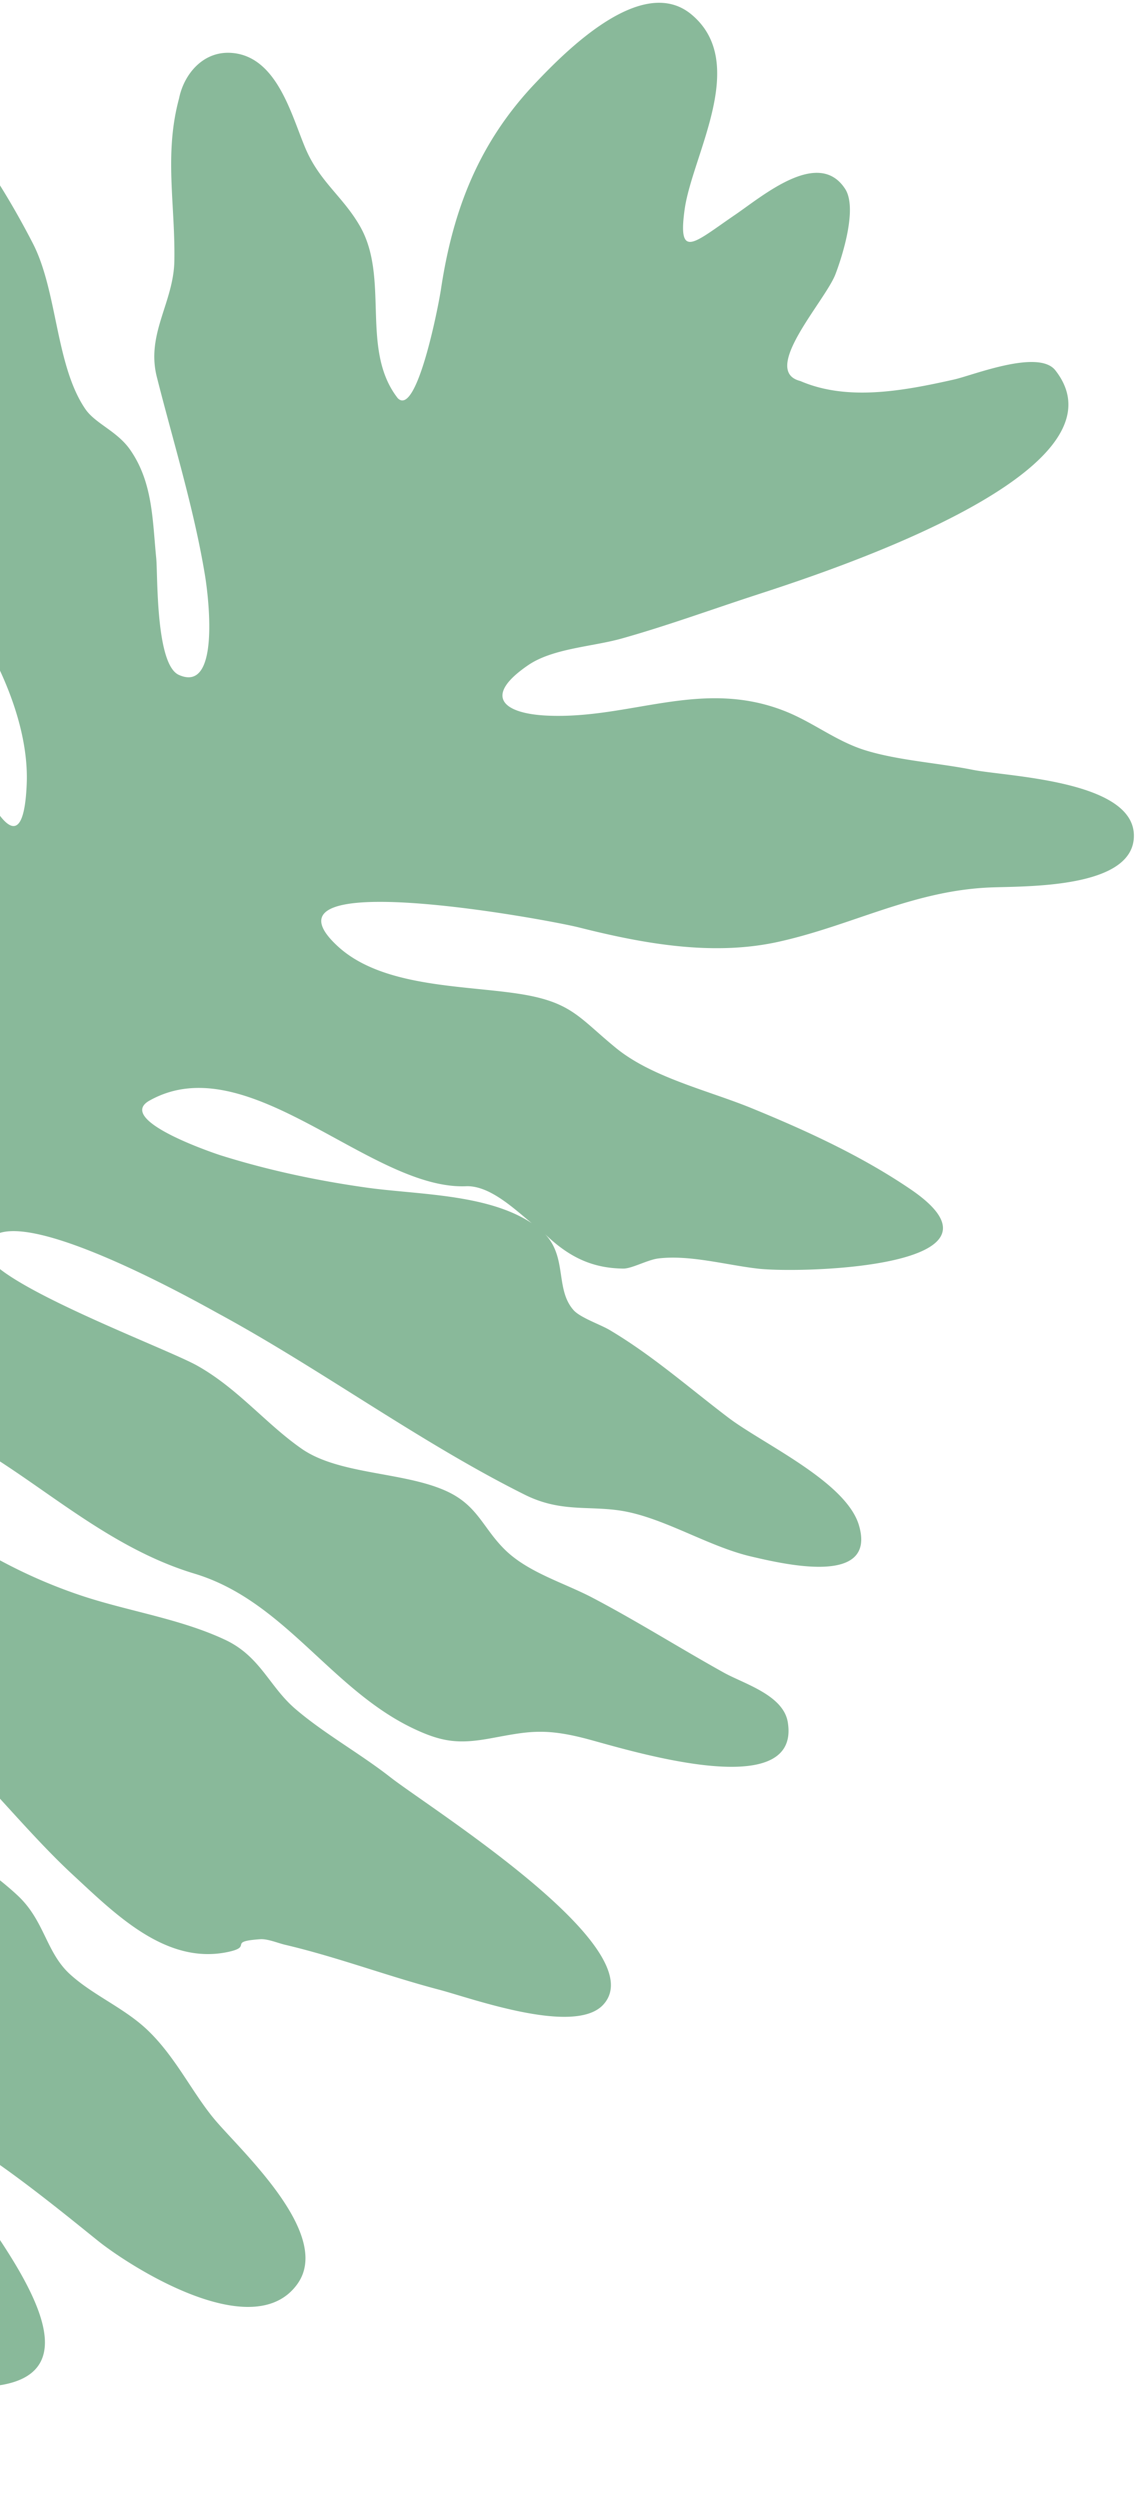<svg width="131" height="287" fill="none" xmlns="http://www.w3.org/2000/svg"><path fill-rule="evenodd" clip-rule="evenodd" d="M53.62 136.173c2.71-.023 5.49 2.67 7.443 4.255-5.083-3.395-13.133-3.273-18.96-4.091-5.672-.796-11.302-1.992-16.777-3.71-.12-.036-12.26-4.007-8.149-6.288 11.372-6.372 25.455 10.398 36.442 9.834Zm-78.908-52.268c2.137 5.236 11.6 30.874 2.403 32.705-7.319 1.456-13.598-14.146-13.992-19.36-.649-8.681-.252-17.344-1.463-26.013 5.095 3.901 10.513 6.383 13.052 12.668Zm-89.377 158.563c-3.509 4.33-7.056 8.657-10.874 12.72 4.01-4.965 7.836-9.955 12.344-14.484l-1.471 1.764h.001ZM121.173 42.521c-1.925-2.48-9.445.55-11.598 1.037-5.905 1.33-12.297 2.514-17.695.18-4.631-1.163 2.865-9.185 4.038-12.254.823-2.151 2.54-7.606 1.113-9.8-3.056-4.698-9.455.81-12.64 2.98-4.667 3.18-6.597 5.24-5.79-.598.869-6.274 7.452-16.843.792-22.4C73.719-3.069 64.902 5.92 61.475 9.53c-6.464 6.8-9.464 14.491-10.843 23.646-.322 2.135-2.796 14.757-4.968 12.533-4.333-5.563-.903-13.73-4.325-19.725-1.945-3.407-4.623-5.095-6.258-8.929-1.615-3.784-3.246-10.569-8.468-10.98-3.315-.26-5.505 2.48-6.052 5.212-1.737 6.405-.43 12.172-.543 18.659-.083 4.746-3.206 8.314-2.045 13.198 1.872 7.443 4.313 15.25 5.576 23 .396 2.43 1.739 13.492-3.024 11.329-2.682-1.218-2.404-11.568-2.587-13.387-.437-4.346-.373-8.684-2.992-12.448-1.501-2.159-3.99-2.99-5.15-4.683-3.423-5.01-3.191-13.5-6.018-19.003C1.24 23.016-5.48 11.048-11.381 9.877c-8.08-1.604-5.04 9.383-4.513 14.201.586 5.335 1.483 10.2 1.01 15.405-.416 4.595-.087 8.318 1.677 12.782C-9.95 60.51-5.042 67.623-.924 75.136a.69.69 0 0 0-.03-.084c2.311 4.41 4.236 9.879 4.02 14.978-.362 8.549-3.324 4.196-5.924-1.622-3.923-8.77-6.48-18.149-10.356-26.918-1.38-3.124-3.036-6.294-5.915-8.331-1.932-1.366-4.322-1.035-5.821-1.862-5.218-2.87-24.428-35.397-32.494-25.701-4.356 5.235 6.459 16.426 8.739 20.342 3.641 6.255 7.505 10.57 7.136 17.993-2.117-1.964-5.03-.94-6.965-2.5-2.3-1.858-2.945-5.796-4.022-8.372-2.962-7.08-6.447-14.052-11.08-20.16-14.138-18.64-11.76 9.538-10.36 18.843.27 1.785.583 4.065.862 6.097.722 5.33-.519 6.196-1.282 10.908-1.297 8.017 8.164 18.594 13.053 24.337 1.507 1.774 24.757 30.553 14.564 30.312-5.14-.121-13.804-14.718-16.203-19.199-3.687-6.89-6.22-20.658-13.88-24.233-2.405-1.122-4.391.058-6.62-.828-5.208-2.062-8.742-10.206-12.508-14.018-7.666-7.756-17.085-6.678-10.672 5.905 2.54 4.98 3.799 8.302 5.359 13.721 1.78 6.182 7.367 9.368 9.94 14.783 2.124 4.477-1.183 2.082-.991 7.409.16 4.424 7.029 9.263 10.261 11.724 4.49 3.418 24.73 14.872 20.762 21.783-3.617 6.299-15.416-3.199-18.571-6.088-7.892-7.226-11.04-16.981-15.48-26.34-2.163-4.562-4.639-10.1-8.18-13.792-3.105-3.236-6.638-3.679-10.485-5.35-4.48-1.947-24.225-12.323-23.315.217.611 8.425 12.362 12.504 13.83 20.547-5.285-2.353-16.348-13.047-22.646-7.425-6.079 5.428 5.984 17.145 9.659 21.574 2.255 2.716 17.694 14.939 17.434 19.52-.272 4.782-5.812 3.069-9.014 2.434-5.475-1.083-54.502-13.139-54.284-3.157.167 7.74 19.019 5.12 21.455 9.509.895 1.613-1.054 2.4-1.399 4.121-1.262 6.31.831 8.831 7.464 9.523-6.299 15.08 14.556 7.079 21.566 4.673 4.776-1.639 25.096-9.061 26.503 1.123.473 3.425-5.266 8.818-6.244 12.168-1.885 6.463 2.866 10.429 9.107 8.242 4.294-1.501 8.195-5.299 10.95-8.818 1.583-2.019 4.381-8.665 7.023-9.125-.264 10.939 6.124 5.283 11.95.582 4.358-3.515 15.214-13.074 21.691-9.273-5.072 7.032-12.001 12.631-17.541 19.27-6.063 7.272-12.373 14.064-19.366 20.938-13.263 13.032-26.556 27.238-38.224 41.644-5.708 7.046-11.889 13.759-18.007 20.45-2.209 2.412-16.073 13.236-11.215 17.634 6.573 5.947 17.981-16.543 22.672-19.146 22.302-25.34 46.07-49.399 67.687-75.225-.89 2.913.085 11.13 4.494 10.989-1.04 2.395-4.156 6.044-3.432 8.786 1.607 6.064 4.063.6 6.34.955 3.892.61.697 7.619-.023 10.476-3.361 13.312-3.992 27.858-4.858 41.551-.474 7.514 5.85 28.313 16.528 19.41 5.332-4.442 5.883-15.564 6.222-21.791.216-3.928-1.58-14.834 1.148-18.232 4.517 2.385 9.937 13.113 12.837 16.955 6.13 8.126 11.493 13.292 22.144 13.987 25.305 1.651-5.34-27.059-2.286-28.982 2.149-1.352 16.965 11.133 18.925 12.624 4.344 3.305 17.574 11.368 22.431 4.605 4.074-5.673-6.346-15.17-9.438-18.825-2.593-3.064-4.53-7.259-7.776-10.345-2.67-2.539-6.248-3.985-8.893-6.402-2.75-2.513-2.91-6.131-5.976-9.007-3.44-3.231-8.118-5.93-11.905-8.871-6.33-4.914-15.286-11.303-16.028-20.222 14.46 1.793 24.335 17.519 34.207 26.657 4.938 4.57 10.752 10.434 17.903 8.877 2.872-.626-.203-1.184 3.642-1.45.863-.059 2.032.446 2.868.641 5.994 1.41 11.736 3.593 17.68 5.155 3.687.971 15.516 5.282 18.821 1.738 5.993-6.427-19.883-22.574-24.457-26.154-3.46-2.706-7.624-5.021-10.89-7.831-2.998-2.578-4.006-6.018-8.038-7.917-5.22-2.458-11.289-3.302-16.73-5.148-7.321-2.482-13.415-6.124-19.508-10.804-2.524-1.938-8.65-6.109-7.325-9.617 2.131-5.634 11.74 1.566 14.461 3.108 8.06 4.572 15.604 11.857 25.572 14.862 10.311 3.112 15.607 13.234 25.101 17.765 3.43 1.636 5.36 1.792 8.977 1.126 4.023-.736 5.93-1.204 10.657-.002 4.284 1.089 24.955 7.797 23.383-1.834-.51-3.125-5.044-4.414-7.342-5.691-5.064-2.817-9.98-5.923-15.111-8.615-3.258-1.709-7.399-2.888-10.066-5.54-2.53-2.515-3.095-5.073-6.734-6.711-4.9-2.206-12.266-1.85-16.556-4.833-4.093-2.843-7.328-6.927-12.014-9.552-3.73-2.086-24.859-9.9-24.28-13.389 1.17-7.091 24.967 6.462 26.8 7.456 11.679 6.34 23.133 14.795 35.122 20.766 4.03 2.006 7.157 1.259 10.87 1.804 4.931.723 10.083 4.107 15.09 5.279 3.992.934 14.431 3.373 12.394-3.57-1.47-5.017-11.02-9.342-15.013-12.379-4.515-3.43-8.72-7.144-13.609-10.046-1.051-.626-3.37-1.415-4.14-2.278-2.13-2.395-.72-6.043-3.283-8.737 2.691 2.584 5.345 3.925 8.997 3.961.953.012 2.79-1.009 3.986-1.158 3.611-.451 7.864.758 11.48 1.167 5.08.57 30.678-.158 17.492-9.123-5.636-3.831-11.974-6.736-18.25-9.306-4.932-2.02-11.39-3.503-15.546-6.894-4.307-3.517-5.097-5.332-11.358-6.261-6.434-.954-15.512-.766-20.571-5.402-10.304-9.45 24.014-3.107 27.663-2.186 7.372 1.86 15.342 3.318 22.88 1.654 8.404-1.854 15.364-5.835 24.203-6.238 3.942-.177 16.855.227 16.629-6.1-.221-6.228-14.664-6.642-18.496-7.41-3.96-.792-8.459-1.062-12.265-2.22-3.453-1.054-6.09-3.28-9.454-4.577-9.54-3.683-17.646 1.015-27.158.574-5.022-.233-7.416-2.206-2.167-5.79 2.832-1.936 7.381-2.117 10.72-3.055 5.022-1.408 9.966-3.205 14.924-4.832 6.69-2.2 44.257-13.967 34.889-25.953" fill="#89B99A"/></svg>